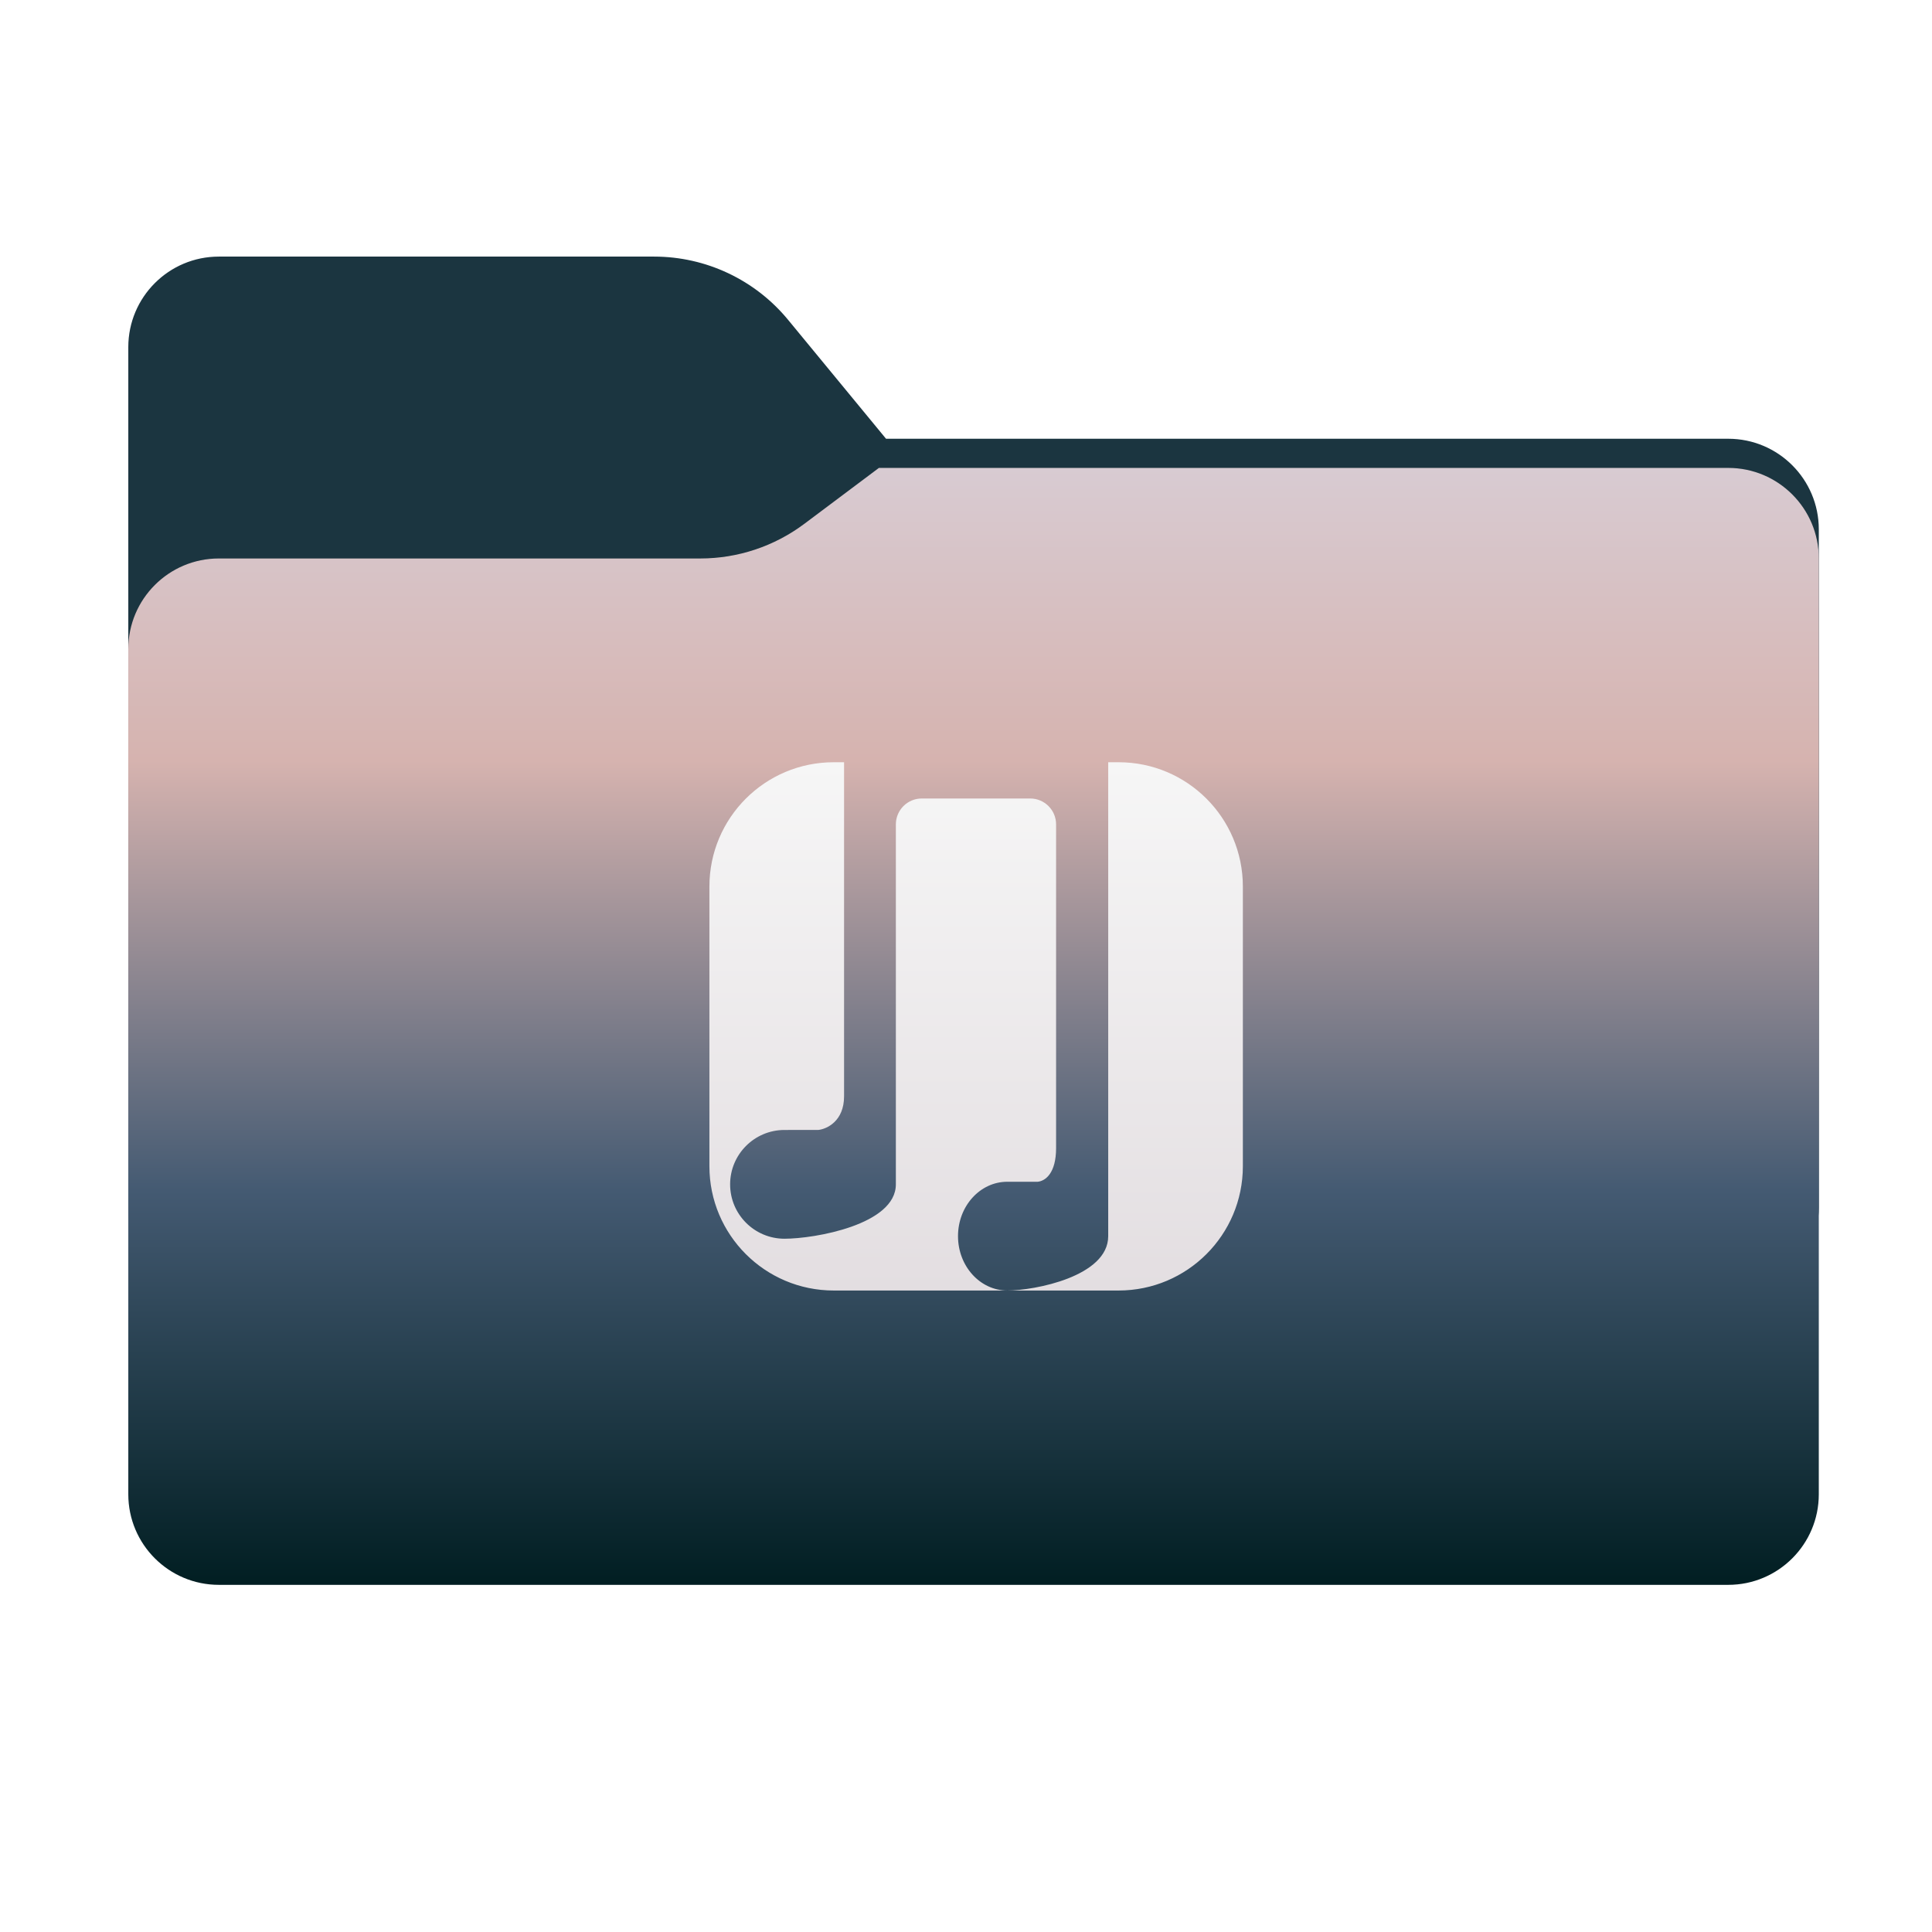 <svg width="256" height="256" viewBox="0 0 256 256" fill="none" xmlns="http://www.w3.org/2000/svg">
<path fill-rule="evenodd" clip-rule="evenodd" d="M104.425 42.378C100.056 37.073 93.544 34 86.671 34H29C22.373 34 17 39.373 17 46V58.137V68.2V160C17 166.627 22.373 172 29 172H229C235.627 172 241 166.627 241 160V70.137C241 63.51 235.627 58.137 229 58.137H117.404L104.425 42.378Z" fill="#1B3540"/>
<mask id="mask0_1104_27419" style="mask-type:alpha" maskUnits="userSpaceOnUse" x="17" y="34" width="224" height="138">
<path fill-rule="evenodd" clip-rule="evenodd" d="M104.425 42.378C100.056 37.073 93.544 34 86.671 34H29C22.373 34 17 39.373 17 46V58.137V68.2V160C17 166.627 22.373 172 29 172H229C235.627 172 241 166.627 241 160V70.137C241 63.51 235.627 58.137 229 58.137H117.404L104.425 42.378Z" fill="url(#paint0_linear_1104_27419)"/>
</mask>
<g mask="url(#mask0_1104_27419)">
<g style="mix-blend-mode:multiply" filter="url(#filter0_f_1104_27419)">
<path fill-rule="evenodd" clip-rule="evenodd" d="M92.789 74C97.764 74 102.605 72.387 106.586 69.402L116.459 62H229C235.627 62 241 67.373 241 74V108V160C241 166.627 235.627 172 229 172H29C22.373 172 17 166.627 17 160L17 108V86C17 79.373 22.373 74 29 74H87H92.789Z" fill="black" fill-opacity="0.3"/>
</g>
</g>
<g filter="url(#filter1_ii_1104_27419)">
<path fill-rule="evenodd" clip-rule="evenodd" d="M92.789 74C97.764 74 102.605 72.387 106.586 69.402L116.459 62H229C235.627 62 241 67.373 241 74V108V198C241 204.627 235.627 210 229 210H29C22.373 210 17 204.627 17 198L17 108V86C17 79.373 22.373 74 29 74H87H92.789Z" fill="url(#paint1_linear_1104_27419)"/>
</g>
<path d="M110.471 101C101.374 101 94 108.374 94 117.471V154.529C94 163.626 101.374 171 110.471 171H133.472H148.216C157.312 171 164.686 163.626 164.686 154.529V117.471C164.686 108.374 157.312 101 148.216 101H146.843V163.794C146.843 169.146 137.078 171 133.472 171C129.865 171 126.941 167.774 126.941 163.794C126.941 159.815 129.865 156.588 133.472 156.588L137.514 156.588C138.551 156.473 139.937 155.421 139.937 152.127V109.235C139.937 107.34 138.401 105.804 136.506 105.804H122.137C120.242 105.804 118.706 107.34 118.706 109.235V156.932C118.706 162.285 107.931 164.138 103.951 164.138C99.971 164.138 96.745 160.912 96.745 156.932C96.745 152.953 99.971 149.726 103.951 149.726L108.412 149.725C109.556 149.611 111.843 148.559 111.843 145.265V101H110.471Z" fill="url(#paint2_linear_1104_27419)"/>
<defs>
<filter id="filter0_f_1104_27419" x="-20" y="25" width="298" height="184" filterUnits="userSpaceOnUse" color-interpolation-filters="sRGB">
<feFlood flood-opacity="0" result="BackgroundImageFix"/>
<feBlend mode="normal" in="SourceGraphic" in2="BackgroundImageFix" result="shape"/>
<feGaussianBlur stdDeviation="18.5" result="effect1_foregroundBlur_1104_27419"/>
</filter>
<filter id="filter1_ii_1104_27419" x="17" y="62" width="224" height="148" filterUnits="userSpaceOnUse" color-interpolation-filters="sRGB">
<feFlood flood-opacity="0" result="BackgroundImageFix"/>
<feBlend mode="normal" in="SourceGraphic" in2="BackgroundImageFix" result="shape"/>
<feColorMatrix in="SourceAlpha" type="matrix" values="0 0 0 0 0 0 0 0 0 0 0 0 0 0 0 0 0 0 127 0" result="hardAlpha"/>
<feOffset dy="4"/>
<feComposite in2="hardAlpha" operator="arithmetic" k2="-1" k3="1"/>
<feColorMatrix type="matrix" values="0 0 0 0 1 0 0 0 0 1 0 0 0 0 1 0 0 0 0.25 0"/>
<feBlend mode="normal" in2="shape" result="effect1_innerShadow_1104_27419"/>
<feColorMatrix in="SourceAlpha" type="matrix" values="0 0 0 0 0 0 0 0 0 0 0 0 0 0 0 0 0 0 127 0" result="hardAlpha"/>
<feOffset dy="-4"/>
<feComposite in2="hardAlpha" operator="arithmetic" k2="-1" k3="1"/>
<feColorMatrix type="matrix" values="0 0 0 0 0 0 0 0 0 0 0 0 0 0 0 0 0 0 0.9 0"/>
<feBlend mode="soft-light" in2="effect1_innerShadow_1104_27419" result="effect2_innerShadow_1104_27419"/>
</filter>
<linearGradient id="paint0_linear_1104_27419" x1="17" y1="34" x2="197.768" y2="215.142" gradientUnits="userSpaceOnUse">
<stop stop-color="#05815D"/>
<stop offset="1" stop-color="#0C575F"/>
</linearGradient>
<linearGradient id="paint1_linear_1104_27419" x1="129" y1="62" x2="129" y2="210" gradientUnits="userSpaceOnUse">
<stop stop-color="#D8CBD2"/>
<stop offset="0.262" stop-color="#D6B3AF"/>
<stop offset="0.647" stop-color="#445A72"/>
<stop offset="1" stop-color="#011E22"/>
</linearGradient>
<linearGradient id="paint2_linear_1104_27419" x1="129.343" y1="101" x2="129.343" y2="171" gradientUnits="userSpaceOnUse">
<stop stop-color="#F6F6F6"/>
<stop offset="1" stop-color="#E3DEE1"/>
</linearGradient>
</defs>
</svg>
